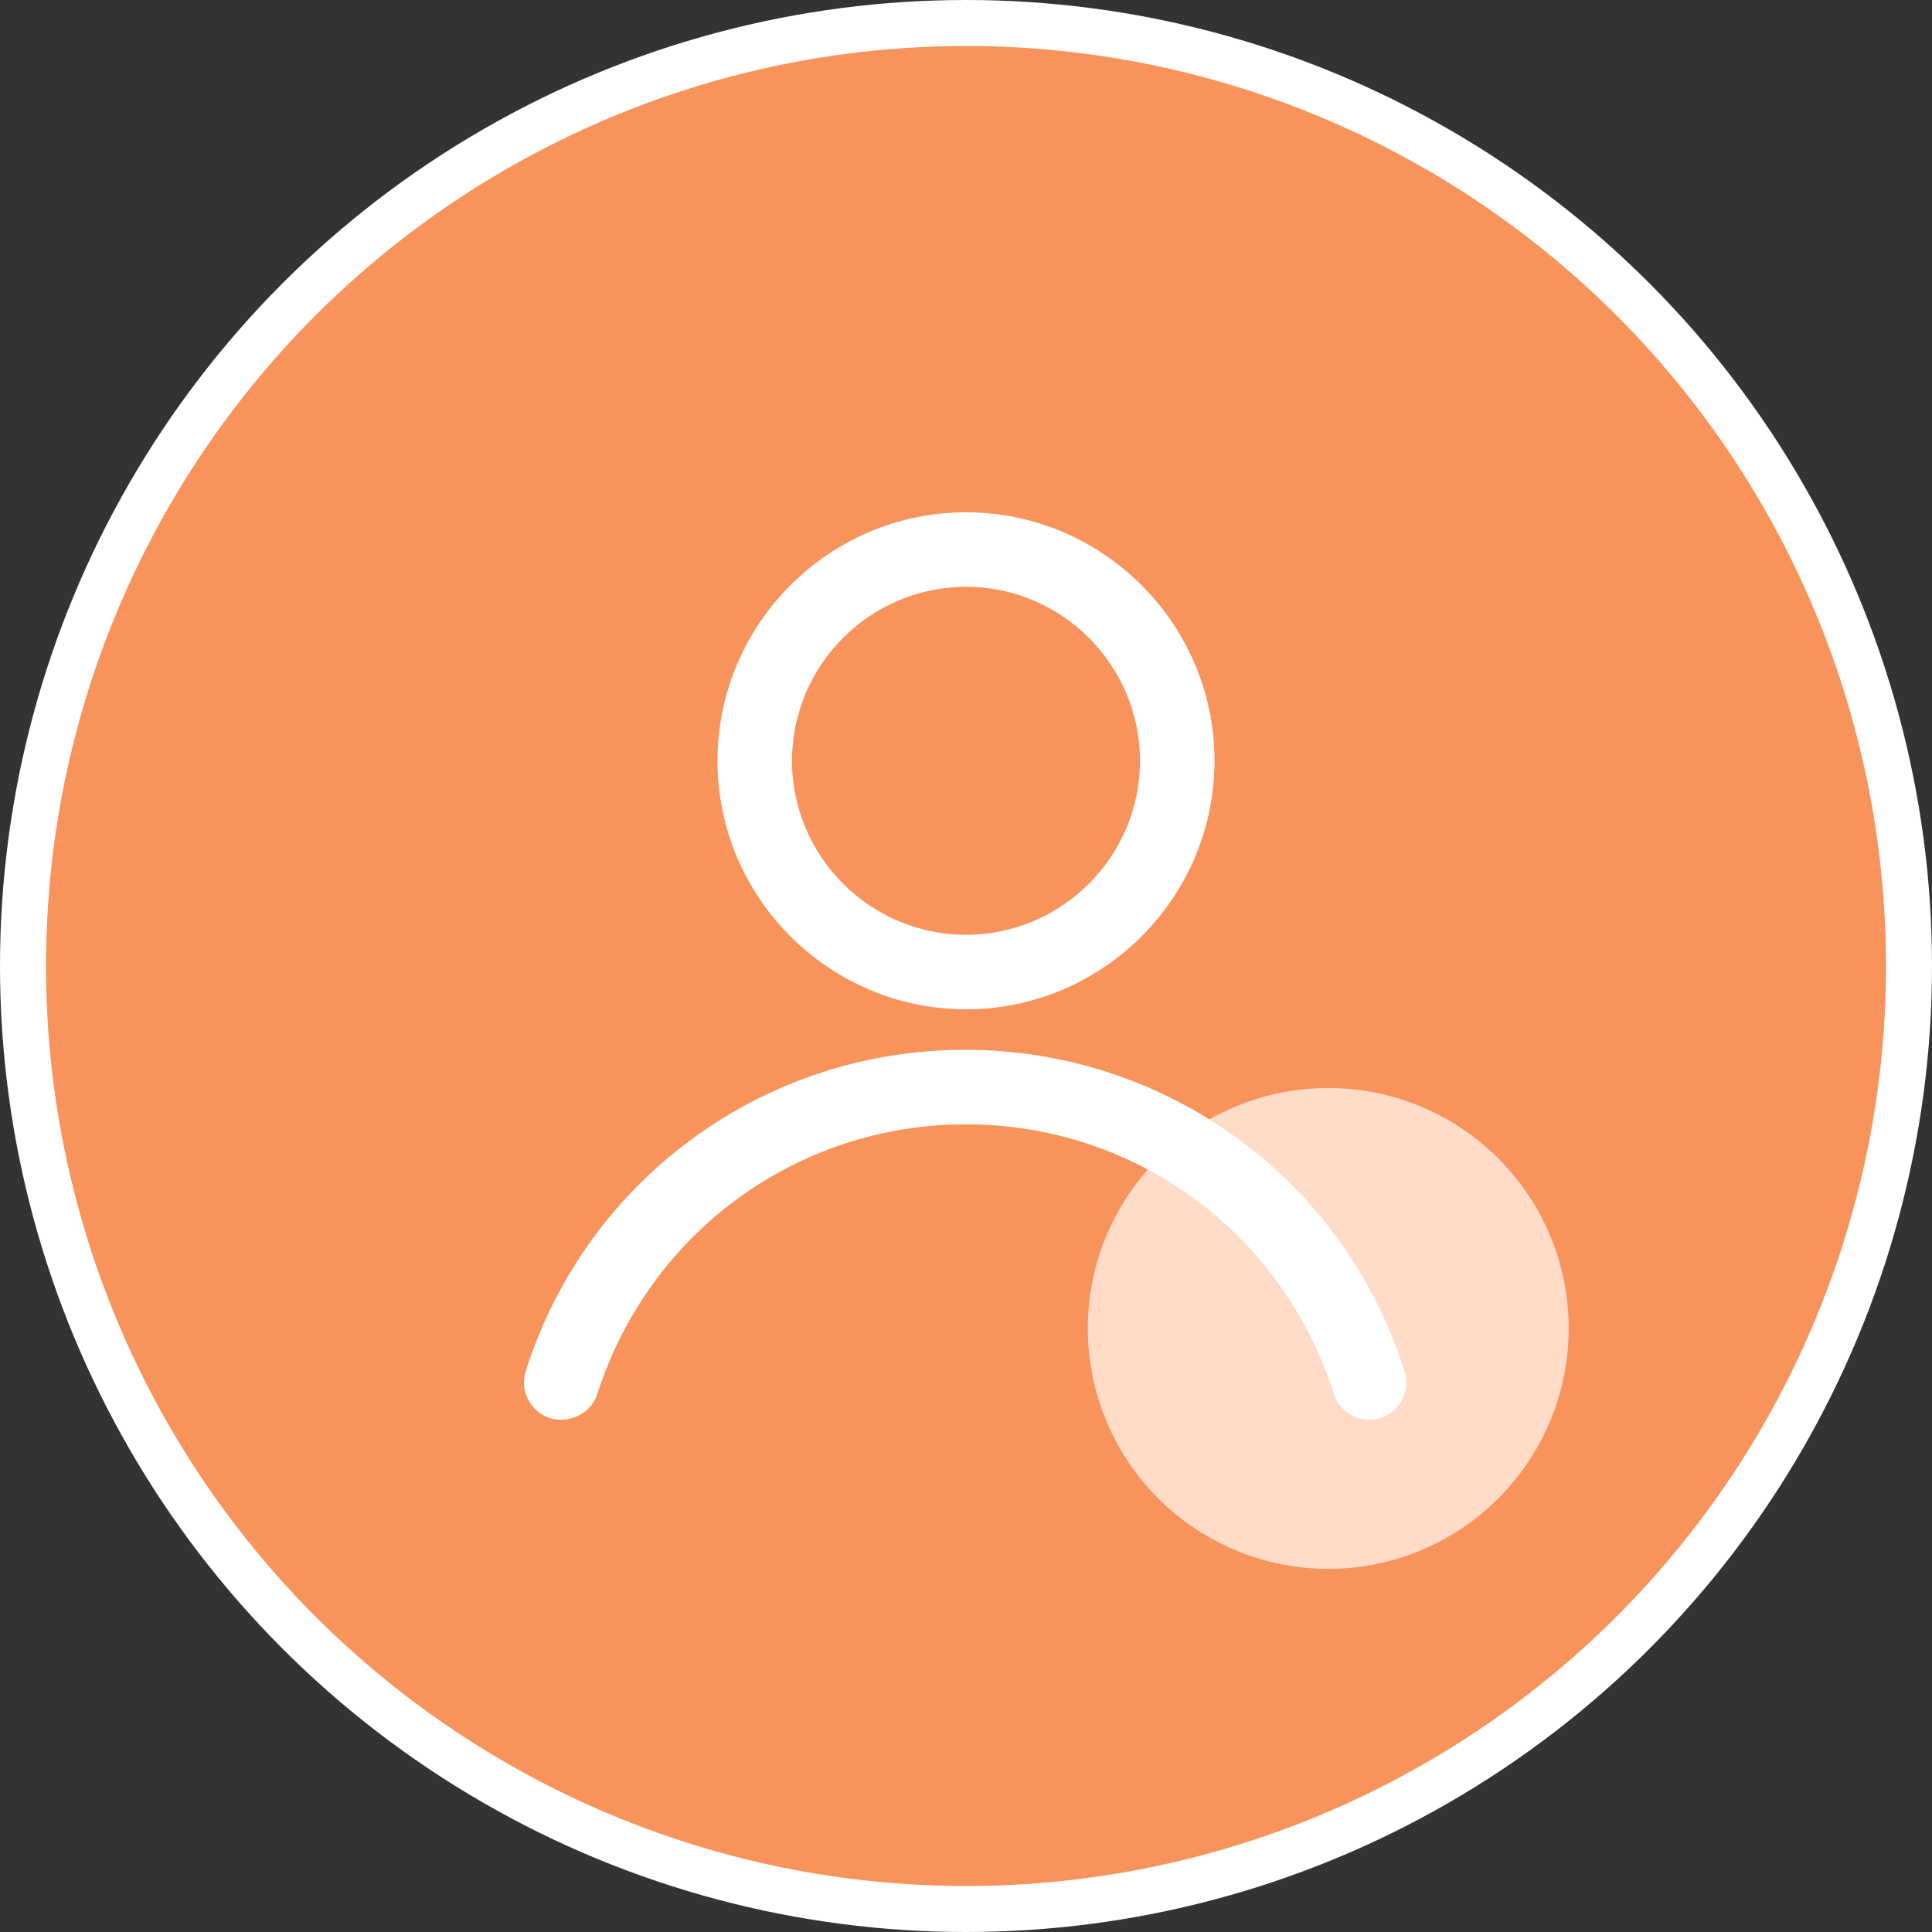 <?xml version="1.0" encoding="UTF-8"?>
<svg width="42px" height="42px" viewBox="0 0 42 42" version="1.1" xmlns="http://www.w3.org/2000/svg" xmlns:xlink="http://www.w3.org/1999/xlink">
    <rect x="0" y="0" width="42" height="42" fill="#333333" stroke="none"/>
    <title>User-round</title>
    <g id="Guideline" stroke="none" stroke-width="1" fill="none" fill-rule="evenodd">
        <g id="icon" transform="translate(-30, -366)">
            <g id="User-round" transform="translate(30, 366)">
                <circle id="Oval" stroke="#FFFFFF" fill="#F9935C" cx="21" cy="21" r="20.5"></circle>
                <g id="User" transform="translate(7, 7)" fill-rule="nonzero">
                    <rect id="Rectangle" fill="#000000" opacity="0" x="0" y="0" width="28" height="28"></rect>
                    <path d="M16.648,21.88 C16.648,23.747 17.645,25.472 19.262,26.406 C20.879,27.34 22.871,27.34 24.488,26.406 C26.105,25.472 27.102,23.747 27.102,21.88 C27.102,18.993 24.762,16.653 21.875,16.653 C18.988,16.653 16.648,18.993 16.648,21.88 L16.648,21.88 Z" id="Path" fill="#FFDBC8"></path>
                    <path d="M14,14.691 C11.163,14.691 8.848,12.376 8.848,9.539 C8.848,6.701 11.163,4.387 14,4.387 C16.837,4.387 19.152,6.701 19.152,9.539 C19.152,12.376 16.837,14.691 14,14.691 Z M14,5.507 C11.779,5.507 9.968,7.317 9.968,9.539 C9.968,11.76 11.779,13.571 14,13.571 C16.221,13.571 18.032,11.76 18.032,9.539 C18.032,7.317 16.221,5.507 14,5.507 Z M22.773,23.613 C22.531,23.613 22.307,23.464 22.232,23.221 C21.093,19.619 17.789,17.192 14,17.192 C10.211,17.192 6.907,19.619 5.749,23.221 C5.656,23.52 5.339,23.669 5.04,23.595 C4.741,23.501 4.573,23.184 4.667,22.885 C5.955,18.816 9.707,16.072 13.981,16.072 C18.256,16.072 22.008,18.816 23.296,22.885 C23.389,23.184 23.221,23.501 22.923,23.595 C22.885,23.613 22.829,23.613 22.773,23.613 Z" id="Shape" stroke="#FFFFFF" stroke-width="0.5" fill="#FFFFFF"></path>
                </g>
            </g>
        </g>
    </g>
</svg>